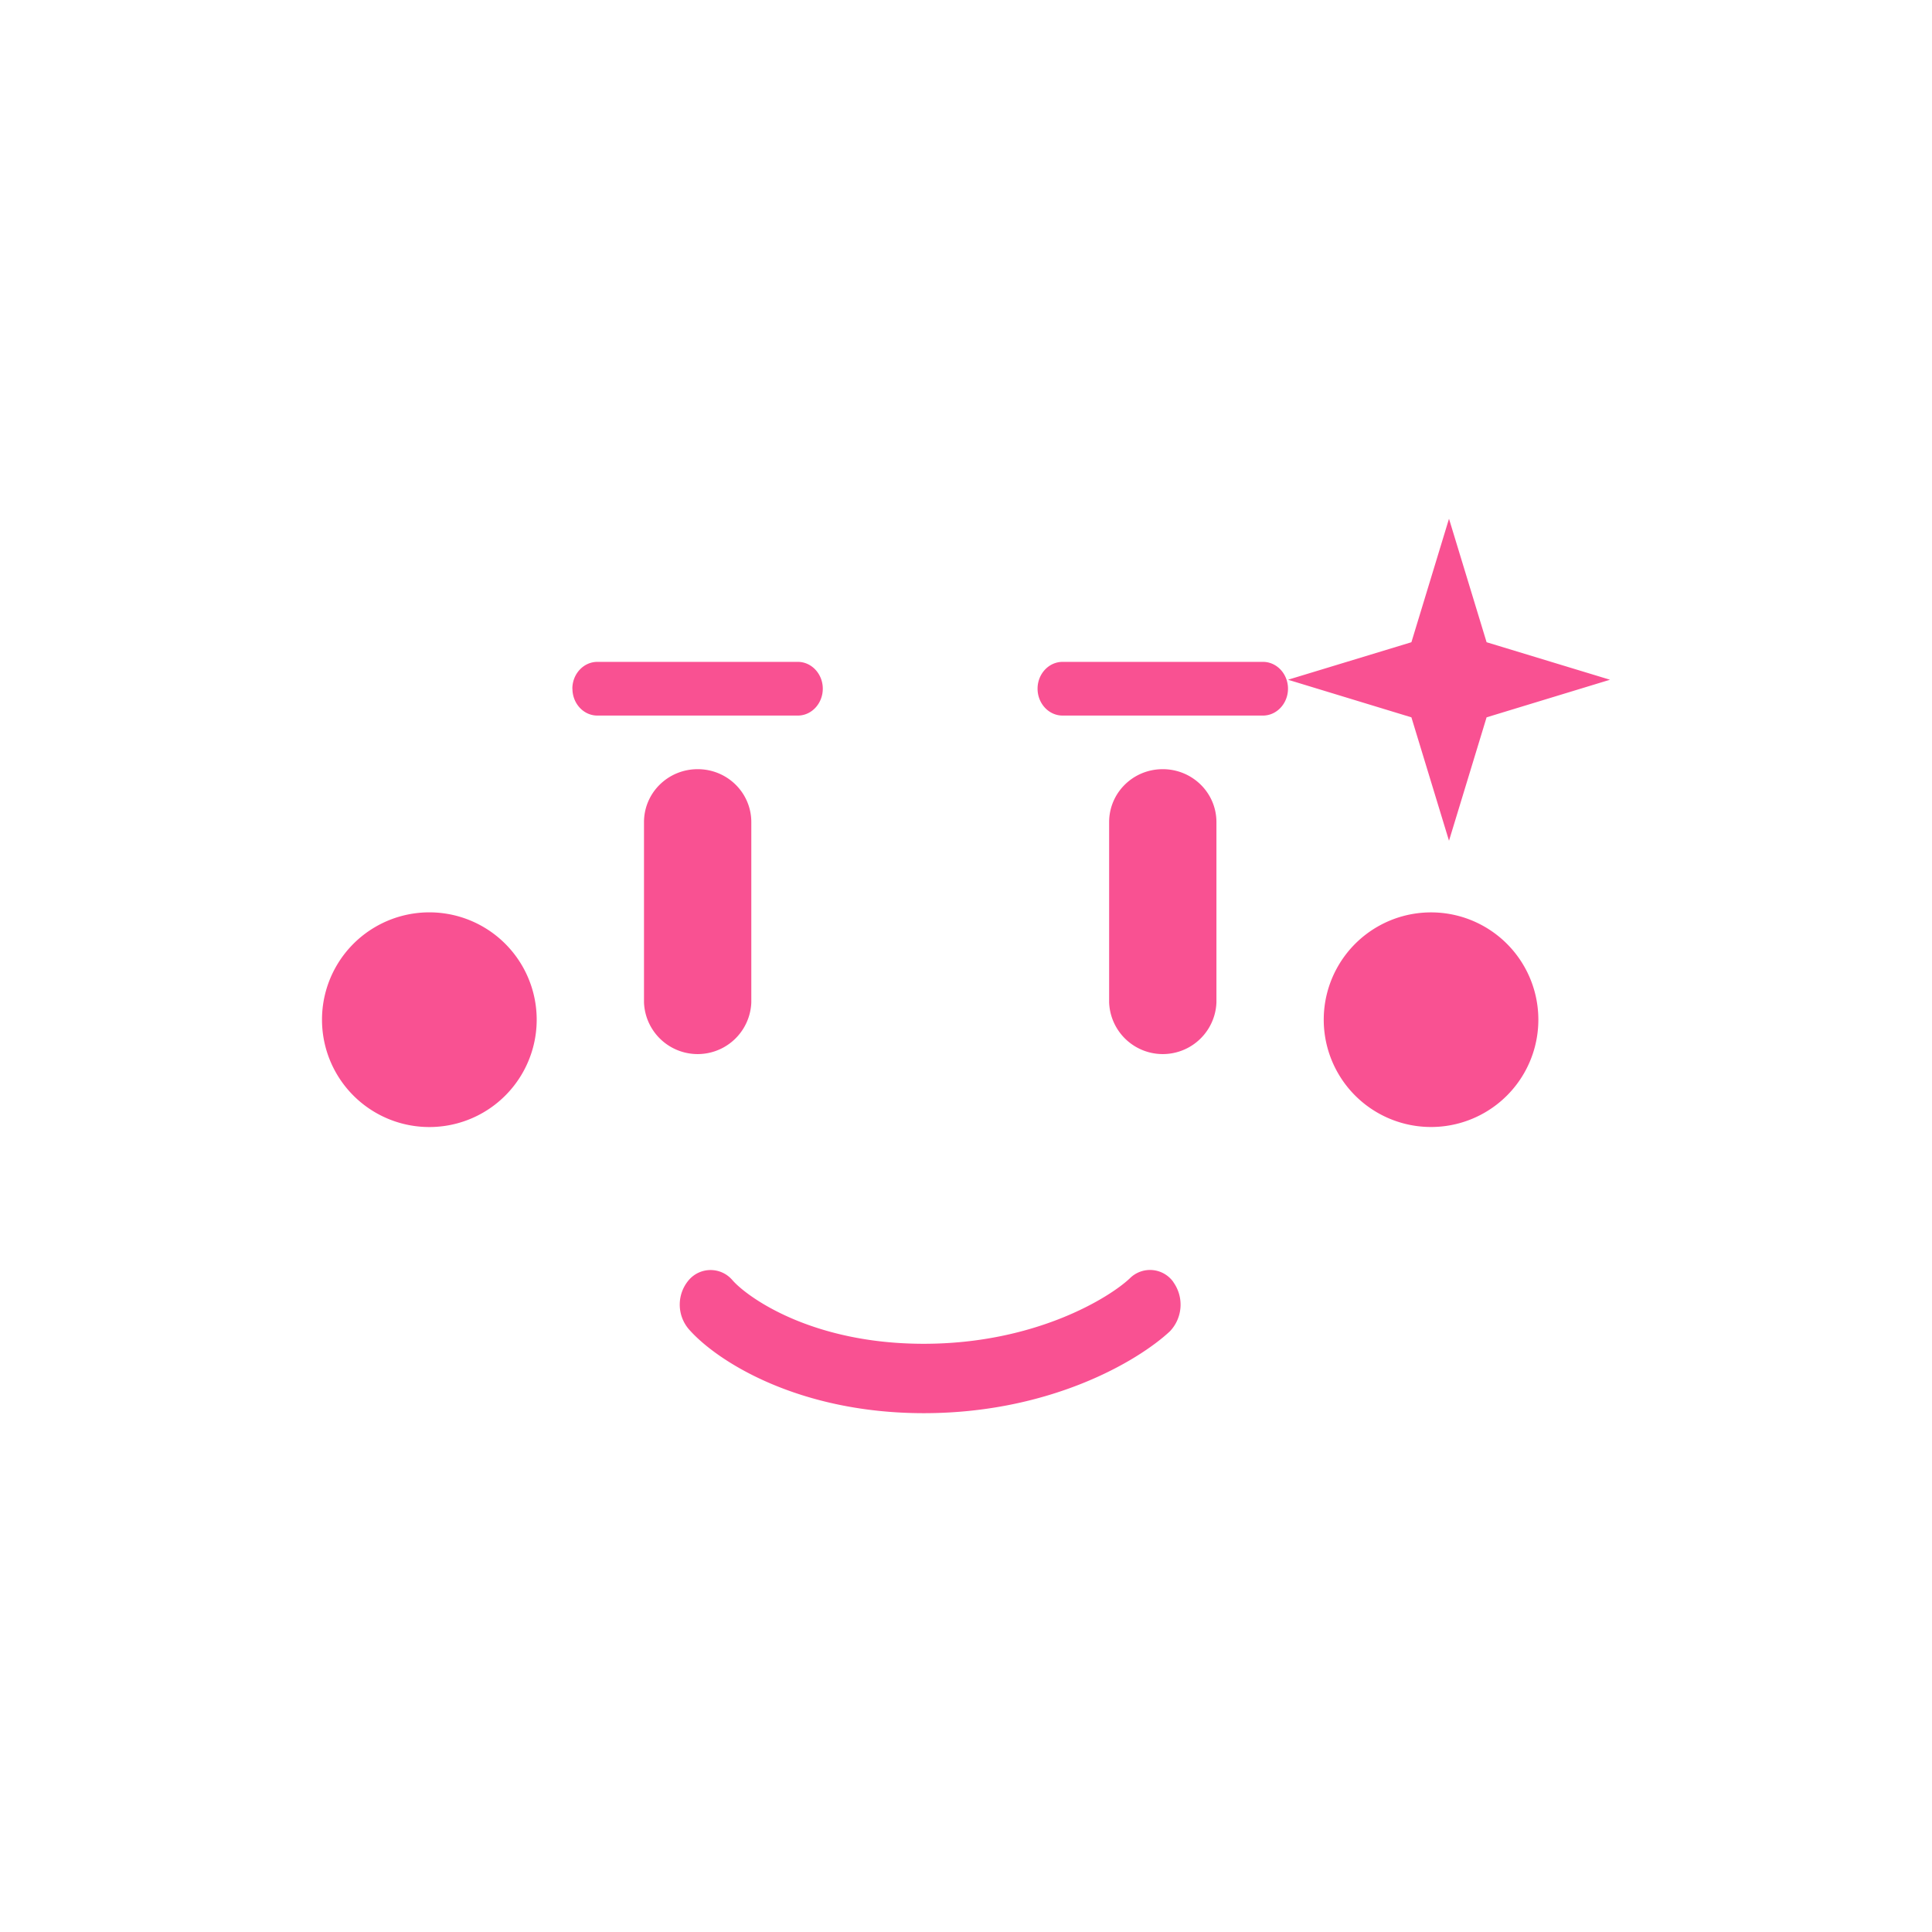 <svg xmlns="http://www.w3.org/2000/svg" width="24" height="24" fill="none" viewBox="0 0 24 24">
    <path fill="#F95192" d="M18.467 7.978 18 6.444l-.467 1.534L16 8.444l1.533.467.467 1.533.467-1.533L20 8.444zM7.11 8.555c0-.182.138-.333.311-.333h2.49c.172 0 .31.151.31.333s-.137.334-.31.334h-2.49c-.173 0-.31-.151-.31-.334m5.778 0c0-.182.138-.333.311-.333h2.489c.173 0 .311.151.311.333s-.138.334-.311.334H13.2c-.173 0-.311-.151-.311-.334M8 10.213c0-.364.298-.658.667-.658s.666.294.666.658v2.24a.667.667 0 0 1-1.333 0zm5.778 0c0-.364.297-.658.666-.658s.667.294.667.658v2.24a.667.667 0 0 1-1.333 0zm-7.111 2.454a1.333 1.333 0 1 1-2.667 0 1.333 1.333 0 0 1 2.667 0M17.777 14a1.333 1.333 0 1 0 0-2.666 1.333 1.333 0 0 0 0 2.666m-3.2 1.929a.48.48 0 0 1-.044.609c-.4.373-1.493 1.017-3.057 1.017-1.556 0-2.57-.644-2.92-1.044a.47.47 0 0 1 0-.609.356.356 0 0 1 .542 0c.186.213.986.791 2.377.791 1.392 0 2.312-.578 2.56-.813a.355.355 0 0 1 .543.049"/>
</svg>
